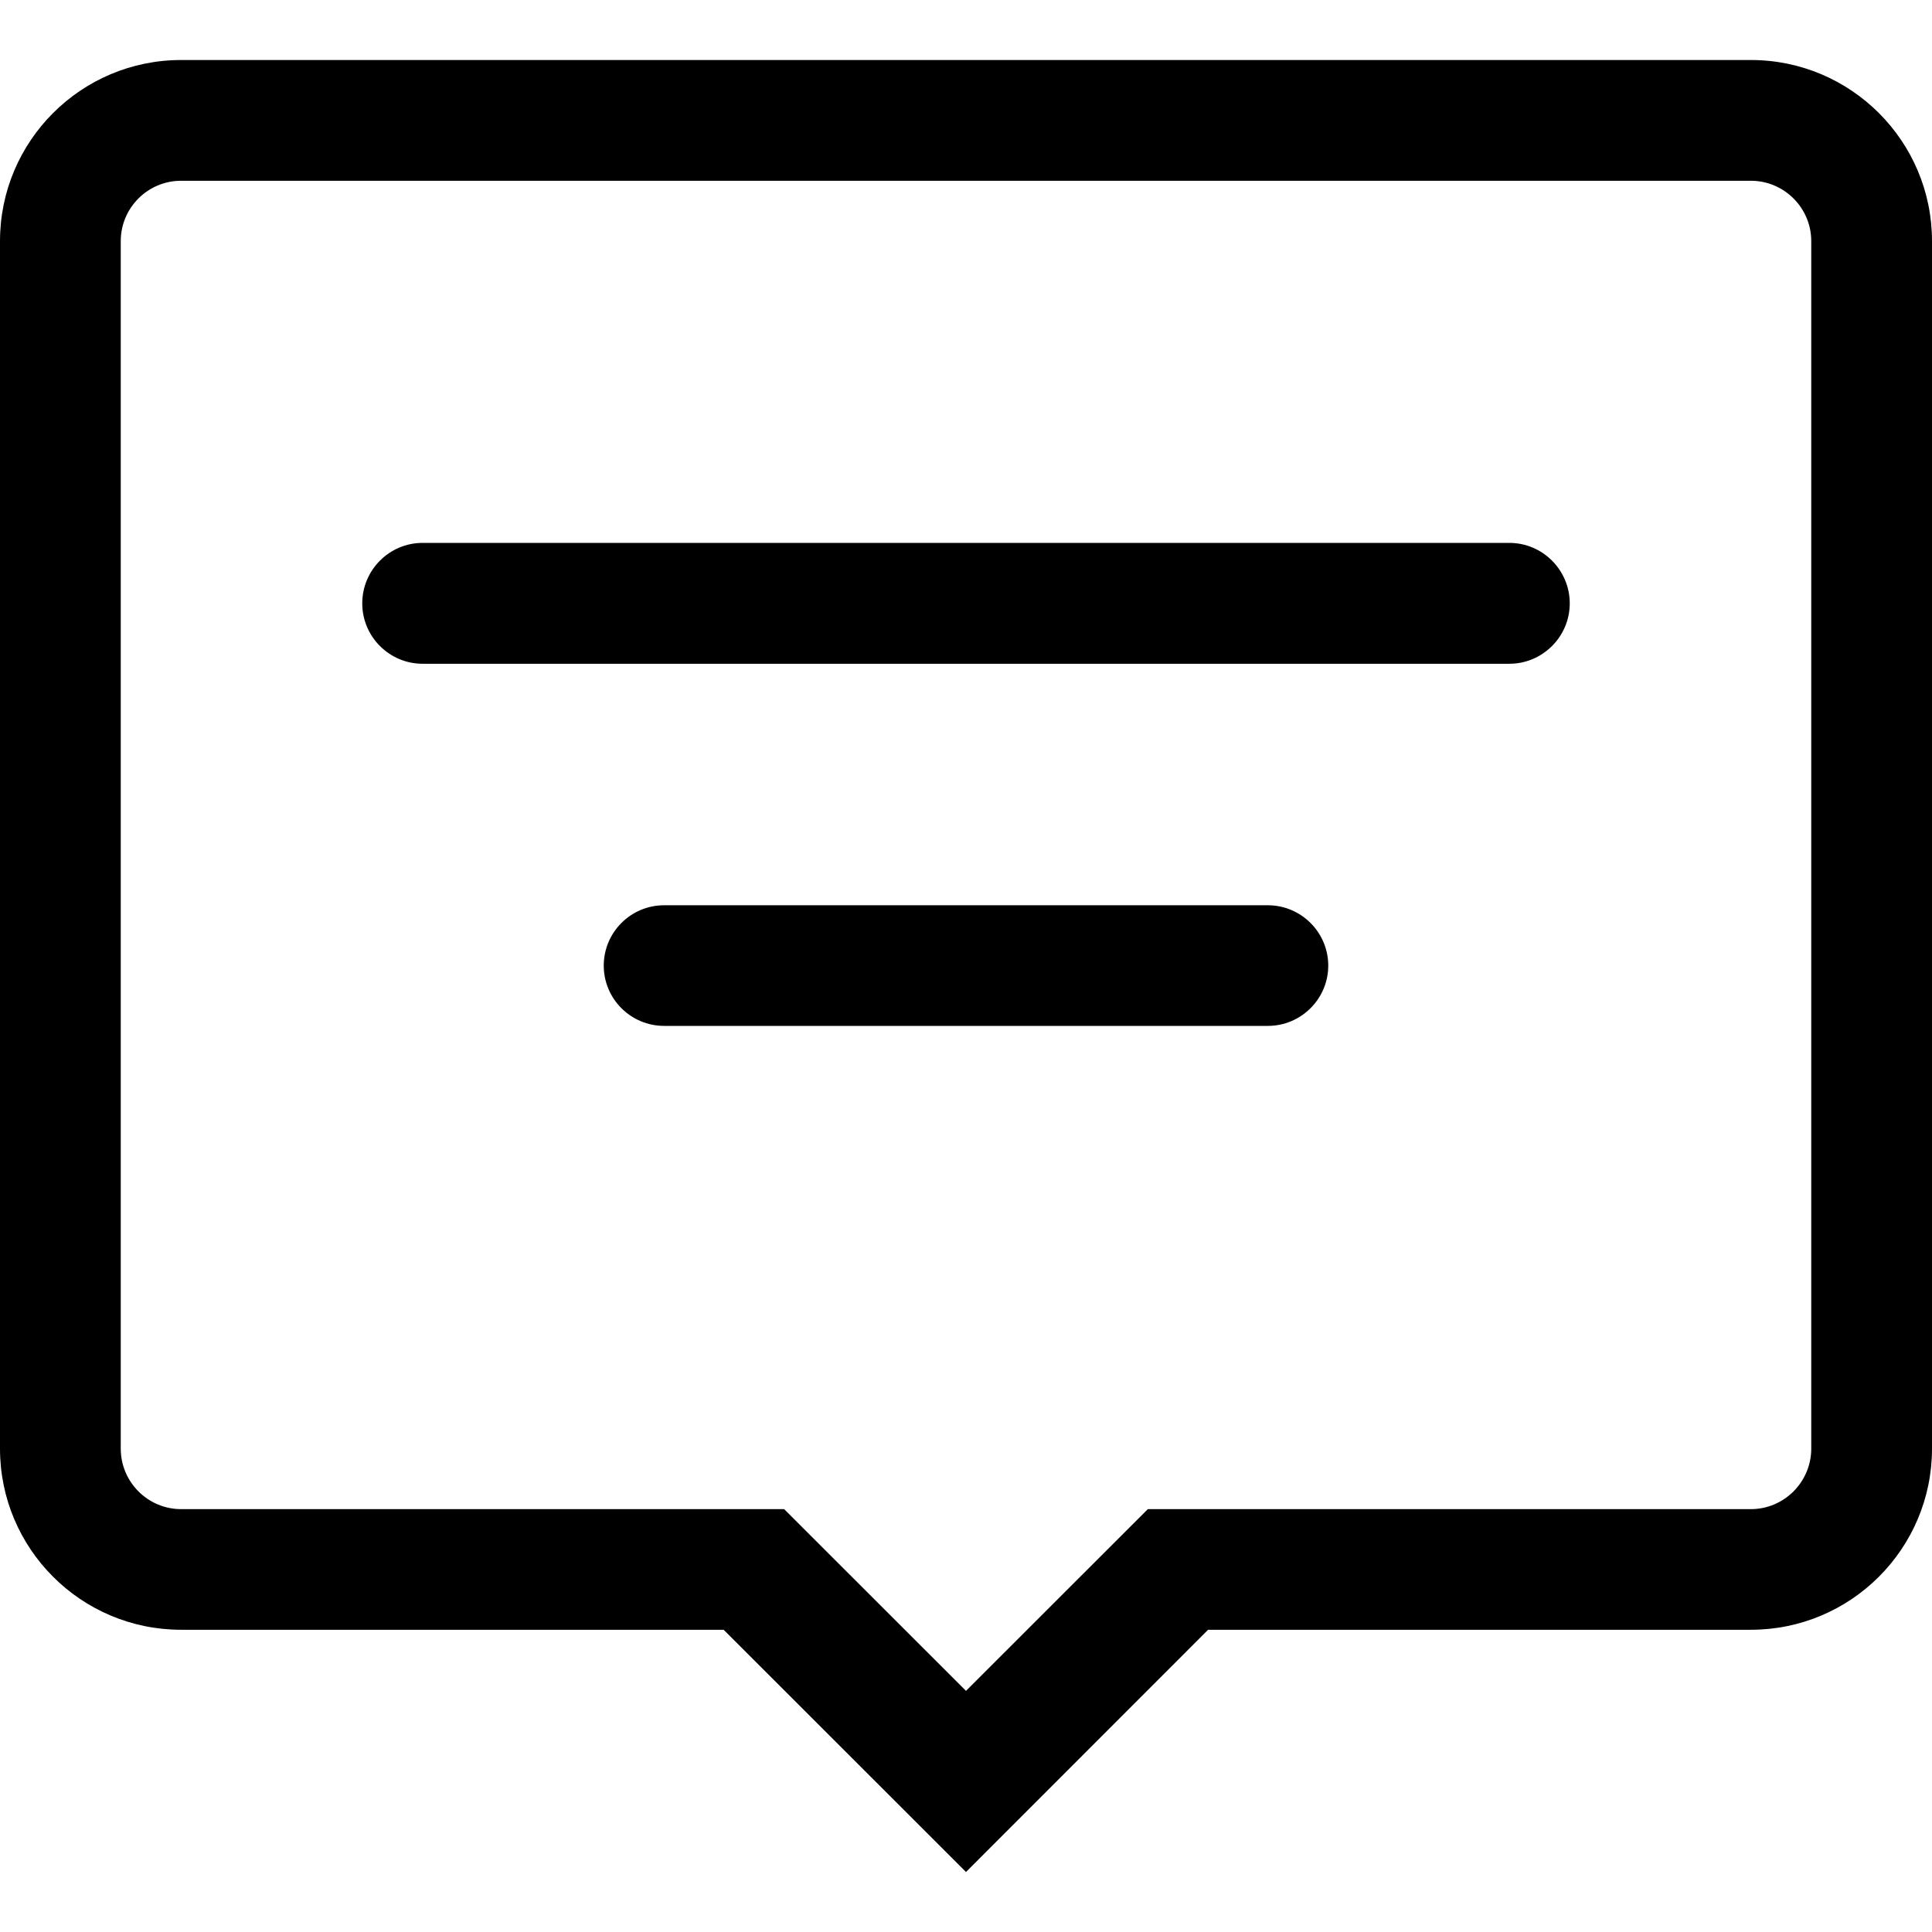 <?xml version="1.0" encoding="iso-8859-1"?>
<!-- Generator: Adobe Illustrator 16.0.0, SVG Export Plug-In . SVG Version: 6.00 Build 0)  -->
<!DOCTYPE svg PUBLIC "-//W3C//DTD SVG 1.1//EN" "http://www.w3.org/Graphics/SVG/1.1/DTD/svg11.dtd">
<svg version="1.1" xmlns="http://www.w3.org/2000/svg" xmlns:xlink="http://www.w3.org/1999/xlink" x="0px" y="0px" width="16px"
	 height="16px" viewBox="0 0 16 16" style="enable-background:new 0 0 16 16;" xml:space="preserve">
<g id="_x38_-communication_-_bubble_chat_talk_conversation_line" style="enable-background:new    ;">
	<path d="M10.5,7.497h-5c-0.276,0-0.5,0.224-0.5,0.5c0,0.275,0.224,0.499,0.5,0.499h5c0.275,0,0.5-0.224,0.5-0.499
		C11,7.721,10.775,7.497,10.5,7.497z M12.5,4.496h-9C3.224,4.496,3,4.721,3,4.997c0,0.275,0.224,0.5,0.5,0.5h9
		c0.275,0,0.5-0.225,0.5-0.5C13,4.721,12.775,4.496,12.5,4.496z M14.5,0.497h-13c-0.829,0-1.5,0.672-1.5,1.5v10
		c0,0.828,0.671,1.5,1.5,1.5h4.493L8,15.503l2.005-2.006H14.5c0.828,0,1.5-0.672,1.5-1.5v-10C16,1.169,15.328,0.497,14.5,0.497z
		 M15,11.997c0,0.276-0.225,0.501-0.5,0.501H9.506L8,14.003l-1.506-1.505H1.5c-0.276,0-0.5-0.225-0.5-0.501v-10
		c0-0.276,0.224-0.5,0.5-0.5h13c0.275,0,0.5,0.224,0.5,0.5V11.997z"/>
</g>
<g id="Layer_1">
</g>
</svg>
